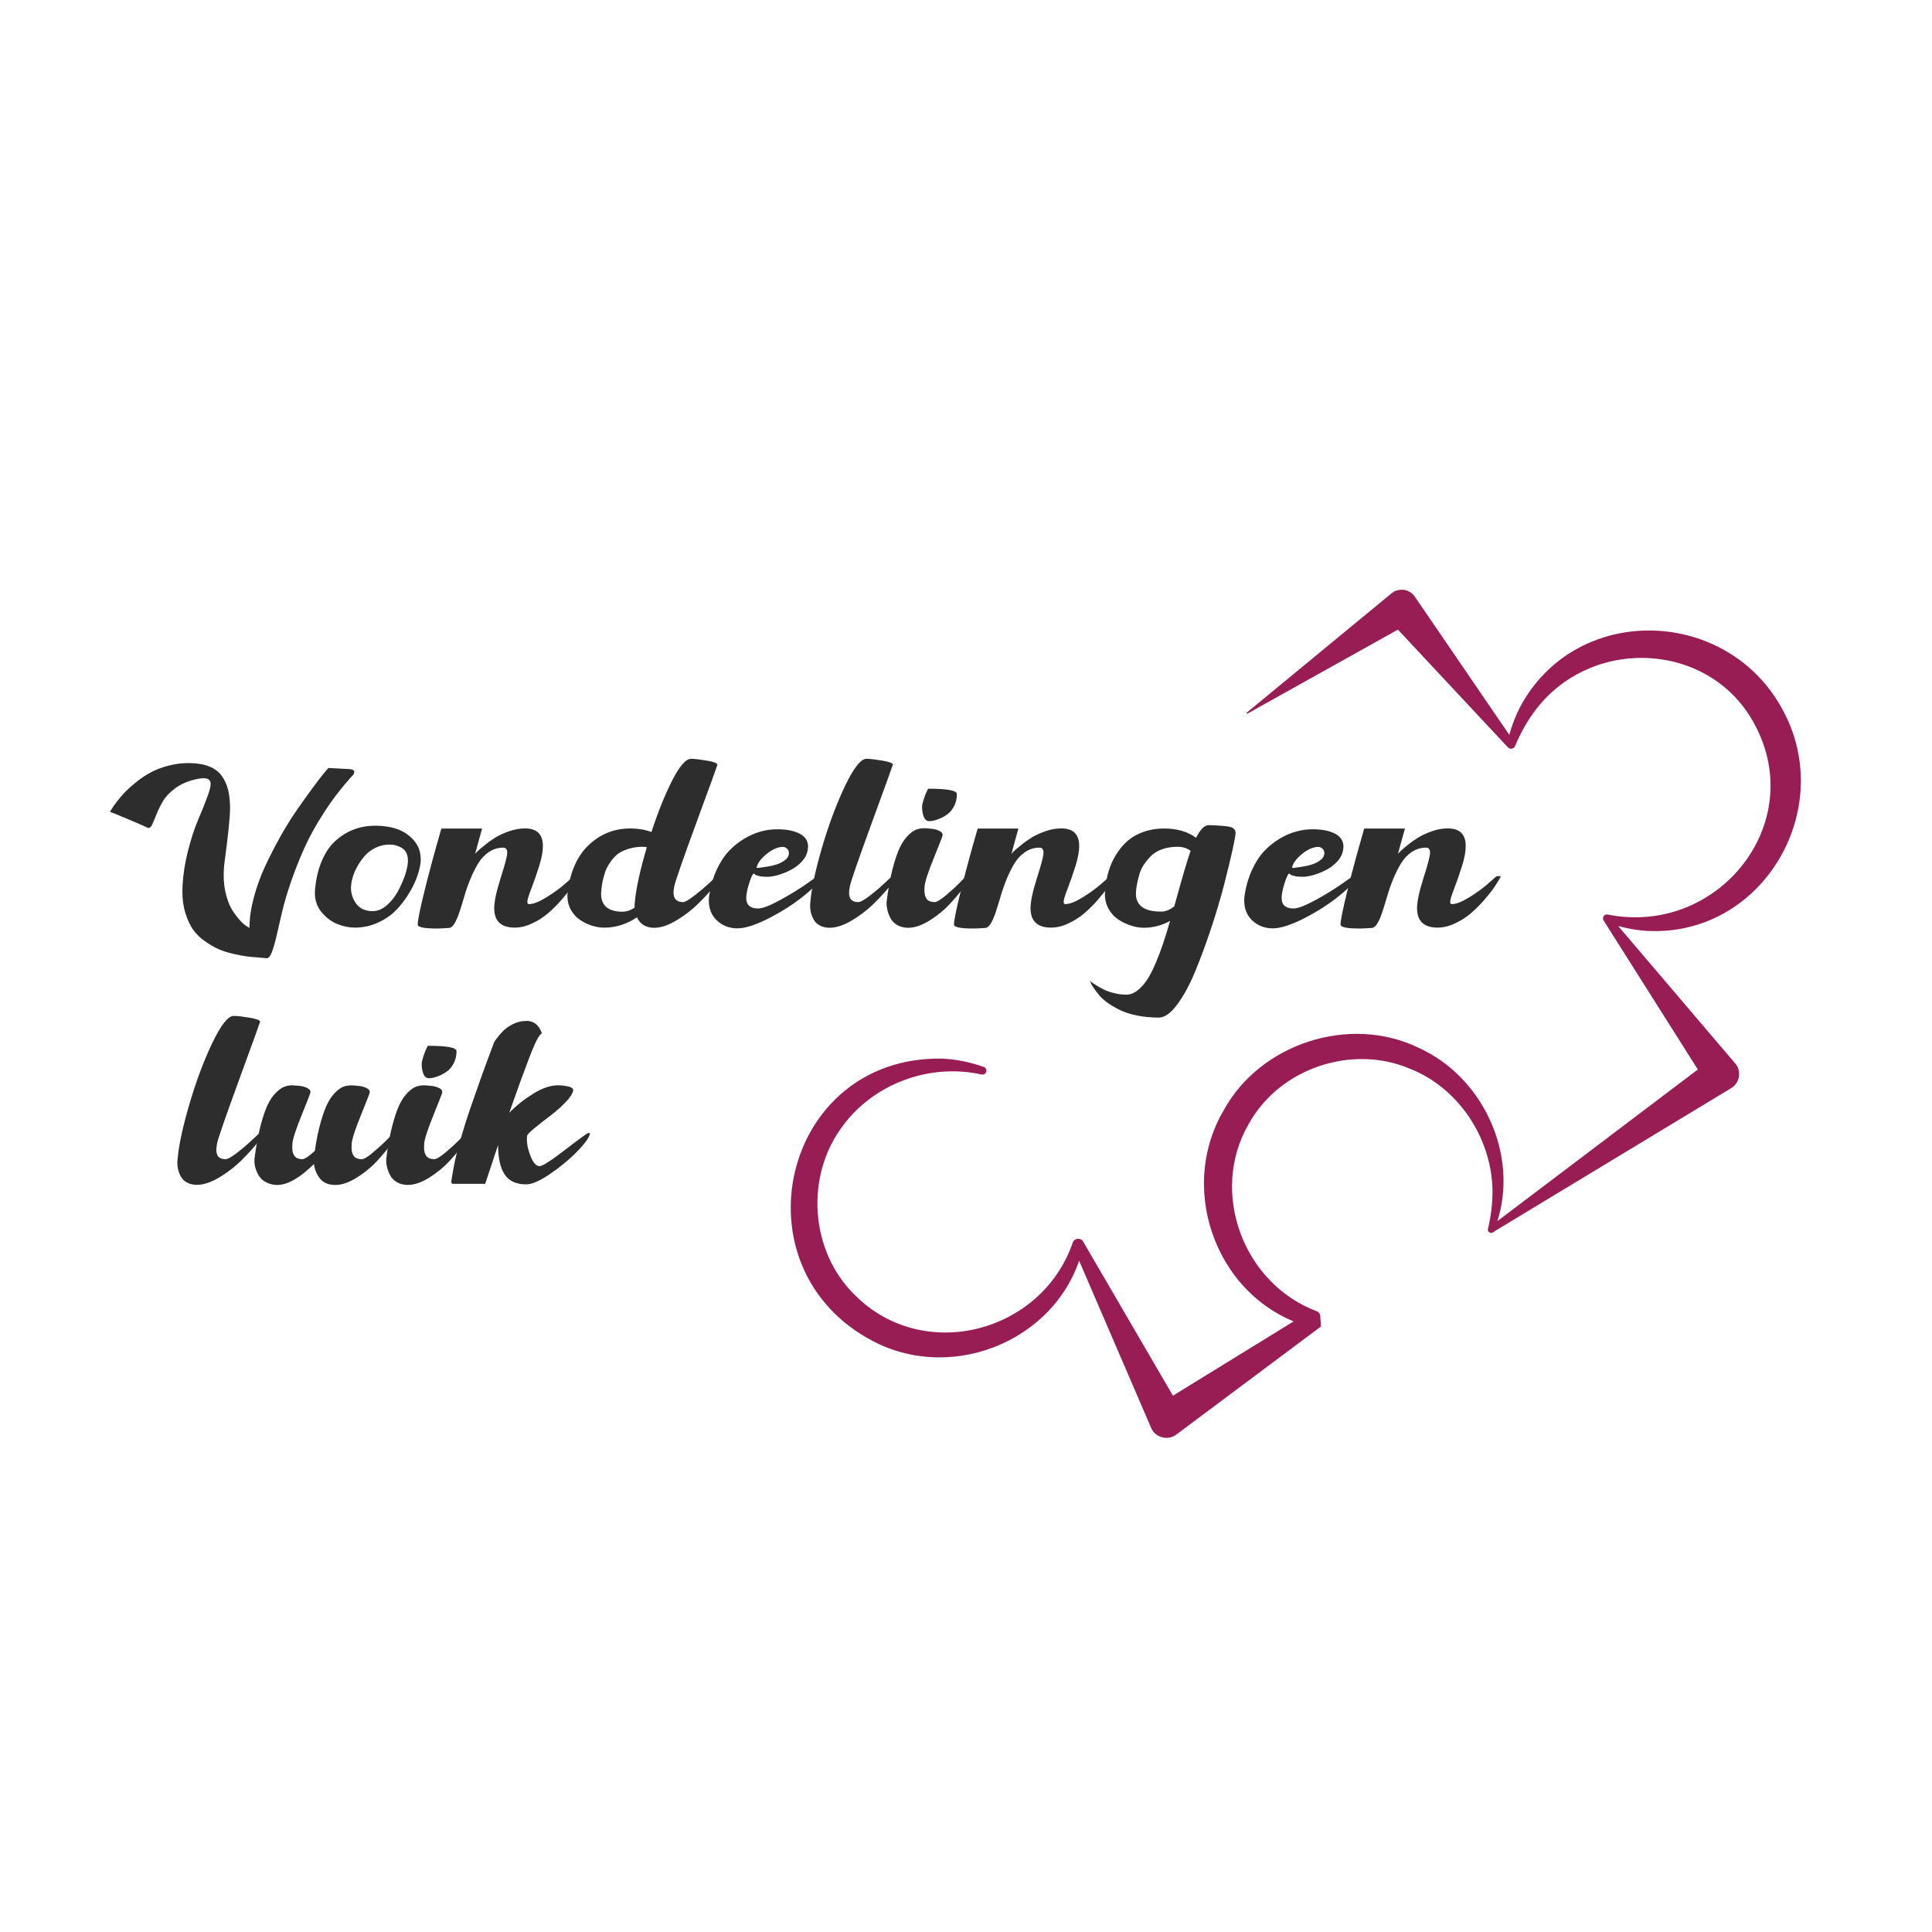 <?xml version="1.0" encoding="utf-8"?>
<!-- Generator: Adobe Illustrator 26.0.3, SVG Export Plug-In . SVG Version: 6.00 Build 0)  -->
<svg version="1.1" id="Layer_1" xmlns="http://www.w3.org/2000/svg" xmlns:xlink="http://www.w3.org/1999/xlink" x="0px" y="0px"
	 viewBox="0 0 425.2 425.2" style="enable-background:new 0 0 425.2 425.2;" xml:space="preserve">
<style type="text/css">
	.st0{fill:#2D2D2D;}
	.st1{fill:#981D55;}
</style>
<g>
	<path class="st0" d="M24.21,178.67c0.09-0.15,0.21-0.36,0.36-0.62c0.15-0.26,0.5-0.76,1.06-1.5c0.55-0.74,1.15-1.44,1.79-2.12
		c0.64-0.67,1.47-1.42,2.49-2.25c1.02-0.83,2.08-1.54,3.18-2.14c1.1-0.6,2.38-1.1,3.86-1.5c1.48-0.4,3-0.6,4.56-0.6
		c1.76,0,3.25,0.24,4.48,0.72c1.23,0.48,2.17,1.18,2.82,2.1s1.12,1.96,1.4,3.11c0.28,1.15,0.42,2.51,0.42,4.07
		c0,1.83-0.39,5.66-1.17,11.51c-0.15,1.04-0.23,2.09-0.23,3.13c0,1.65,0.2,3.18,0.59,4.58c0.39,1.4,0.86,2.52,1.42,3.34
		c0.55,0.83,1.11,1.54,1.66,2.14c0.55,0.6,1.03,1.01,1.42,1.22l0.59,0.36v-0.13c0-2.02,0.32-4.22,0.96-6.6
		c0.64-2.38,1.47-4.67,2.49-6.86c1.02-2.19,2.15-4.38,3.37-6.57c1.23-2.18,2.46-4.16,3.7-5.93c1.24-1.77,2.37-3.35,3.39-4.74
		c1.02-1.39,1.85-2.47,2.48-3.23l0.98-1.14c2.3,0.11,3.9,0.2,4.79,0.26c0.61,0.06,0.91,0.28,0.91,0.65l-0.13,0.46
		c-2.37,2.56-4.5,5.3-6.39,8.2c-1.89,2.9-3.4,5.62-4.53,8.17c-1.13,2.54-2.12,5.06-2.97,7.55c-0.85,2.49-1.49,4.71-1.94,6.67
		s-0.85,3.69-1.21,5.21c-0.36,1.52-0.7,2.69-1.03,3.5c-0.33,0.82-0.71,1.22-1.14,1.22h-0.03l-0.03-0.03
		c-0.11-0.02-0.68-0.07-1.73-0.15c-1.04-0.08-1.92-0.16-2.62-0.25c-0.71-0.09-1.69-0.28-2.95-0.57c-1.26-0.29-2.34-0.64-3.23-1.04
		c-0.89-0.4-1.87-0.97-2.93-1.71c-1.07-0.74-1.93-1.59-2.61-2.54c-0.67-0.96-1.24-2.16-1.69-3.6c-0.46-1.44-0.68-3.05-0.68-4.81
		c0-0.54,0.01-0.96,0.03-1.24c0.13-2.54,0.54-5.13,1.22-7.77c0.68-2.64,1.39-4.82,2.12-6.54c0.73-1.72,1.39-3.34,1.97-4.87
		c0.59-1.53,0.88-2.61,0.88-3.24c0-0.85-0.51-1.27-1.53-1.27c-0.56,0-1.28,0.11-2.15,0.33c-1.63,0.41-3.03,1.06-4.2,1.94
		c-1.17,0.88-2.04,1.8-2.61,2.77c-0.57,0.97-1.03,1.9-1.39,2.8c-0.36,0.9-0.67,1.65-0.93,2.23c-0.26,0.59-0.54,0.88-0.85,0.88
		c-0.09,0-0.19-0.03-0.29-0.1c-0.63-0.3-1.63-0.74-3-1.32c-1.37-0.57-2.58-1.08-3.62-1.52L24.21,178.67z"/>
	<path class="st0" d="M82.55,181.73h0.1h0.2c3.04,0.04,5.43,0.77,7.15,2.17c1.73,1.4,2.59,3.1,2.59,5.1v0.52
		c-0.06,0.87-0.29,1.89-0.67,3.06c-0.38,1.17-0.97,2.45-1.78,3.81c-0.8,1.37-1.74,2.62-2.82,3.77c-1.08,1.14-2.42,2.09-4.04,2.85
		c-1.62,0.76-3.35,1.14-5.2,1.14c-1.24,0-2.5-0.26-3.8-0.77c-1.29-0.51-2.45-1.37-3.46-2.57c-1.01-1.21-1.52-2.64-1.52-4.29
		c0-0.26,0.01-0.47,0.03-0.62c0.2-2.39,0.68-4.51,1.47-6.37c0.78-1.86,1.78-3.34,3-4.45c1.22-1.11,2.56-1.94,4.03-2.51
		C79.31,182.01,80.88,181.73,82.55,181.73z M85.72,185.87c-1.07,0-2.07,0.23-3.01,0.68c-0.95,0.46-1.73,1.03-2.36,1.73
		c-0.63,0.7-1.18,1.46-1.65,2.3c-0.47,0.84-0.81,1.61-1.03,2.33c-0.22,0.72-0.35,1.35-0.39,1.89c0,0.04-0.01,0.13-0.02,0.26
		c-0.01,0.13-0.02,0.22-0.02,0.26c0,1.37,0.4,2.58,1.21,3.63c0.8,1.05,2,1.58,3.59,1.58c1.02,0,2.02-0.4,2.98-1.21
		c0.97-0.8,1.78-1.79,2.43-2.95c0.65-1.16,1.18-2.33,1.6-3.5c0.41-1.17,0.65-2.19,0.72-3.06v-0.42c0-1.28-0.42-2.19-1.26-2.72
		C87.67,186.14,86.74,185.87,85.72,185.87z"/>
	<path class="st0" d="M115.54,182.32c2.63,0,3.94,1.29,3.94,3.88c0,1.22-0.28,2.72-0.85,4.51c-0.57,1.79-1.14,3.43-1.71,4.91
		c-0.58,1.48-0.86,2.43-0.86,2.87c0,0.33,0.12,0.49,0.36,0.49c0.96,0,2.25-0.51,3.88-1.52c1.63-1.01,3.02-2.03,4.17-3.05l1.73-1.53
		c0.22-0.04,0.41-0.07,0.59-0.07c0.24,0,0.36,0.05,0.36,0.16c0,0.04-0.01,0.08-0.03,0.1c-0.3,0.57-0.73,1.26-1.29,2.09
		c-0.55,0.83-1.3,1.78-2.23,2.85c-0.93,1.08-1.92,2.06-2.95,2.95c-1.03,0.89-2.21,1.65-3.52,2.26c-1.31,0.62-2.59,0.93-3.83,0.93
		c-3.02,0-4.53-1.42-4.53-4.27c0-1.48,0.48-3.71,1.43-6.7c0.96-2.99,1.43-4.82,1.43-5.49c0-0.76-0.29-1.14-0.88-1.14
		c-1.15,0-2.2,0.32-3.15,0.96c-0.95,0.64-1.73,1.47-2.35,2.49c-0.62,1.02-1.18,2.15-1.7,3.39c-0.51,1.24-0.95,2.49-1.32,3.75
		c-0.37,1.26-0.72,2.41-1.06,3.44c-0.34,1.03-0.7,1.89-1.08,2.56c-0.38,0.67-0.79,1.03-1.22,1.08c-1.13,0.09-2.04,0.13-2.74,0.13
		c-2.8,0-4.2-0.29-4.2-0.88c0-0.93,0.53-3.51,1.58-7.74c1.05-4.23,2.27-8.69,3.63-13.38h8.96l-1.53,5.54
		c0.13-0.15,0.33-0.35,0.59-0.6c0.26-0.25,0.79-0.7,1.58-1.34c0.79-0.64,1.6-1.21,2.41-1.7c0.82-0.49,1.81-0.93,2.98-1.34
		C113.32,182.52,114.46,182.32,115.54,182.32z"/>
	<path class="st0" d="M152.08,167c0.72,0,1.86,0.13,3.44,0.39c1.58,0.26,2.36,0.57,2.36,0.91v0.06c-0.04,0.2-1.59,4.44-4.63,12.73
		c-3.04,8.29-4.66,12.96-4.86,14c-0.11,0.59-0.16,1.04-0.16,1.37c0,1.33,0.67,2.02,2.02,2.09c0.48,0,1.34-0.48,2.59-1.45
		c1.25-0.97,2.38-1.93,3.41-2.88l1.5-1.43l0.78,0.03c0.04,0,0.06,0.03,0.06,0.1c0,0.28-0.48,1.02-1.45,2.2
		c-0.97,1.18-2.14,2.46-3.52,3.81c-1.38,1.36-2.97,2.57-4.78,3.65c-1.8,1.08-3.42,1.61-4.86,1.61c-1.8,0-3.08-0.77-3.81-2.31
		c-2.24,1.52-4.64,2.28-7.2,2.28c-0.85,0-1.73-0.14-2.64-0.42c-0.91-0.28-1.78-0.7-2.61-1.24s-1.5-1.28-2.04-2.2
		c-0.53-0.92-0.8-1.96-0.8-3.11c0-0.46,0.02-0.8,0.06-1.04c0.63-4.54,2.22-7.97,4.76-10.3c2.54-2.33,5.51-3.5,8.9-3.52h0.1h0.2
		c1.65,0.02,3.14,0.28,4.47,0.78c1.48-4.5,3.02-8.31,4.61-11.43C149.59,168.56,150.95,167,152.08,167z M141.49,186.36
		c-1.09,0-2.09,0.14-3,0.41c-0.91,0.27-1.66,0.6-2.25,0.99c-0.59,0.39-1.12,0.91-1.6,1.55c-0.48,0.64-0.84,1.2-1.08,1.68
		c-0.24,0.48-0.46,1.09-0.65,1.83c-0.2,0.74-0.32,1.27-0.37,1.58c-0.05,0.32-0.11,0.76-0.18,1.32c-0.04,0.43-0.07,0.75-0.07,0.95
		c0,2.65,1.58,3.98,4.73,3.98c0.91,0,1.79-0.3,2.64-0.91v-0.39c0-0.26,0.02-0.54,0.06-0.85c0.26-2.93,1.14-6.95,2.64-12.06
		C141.98,186.38,141.68,186.36,141.49,186.36z"/>
	<path class="st0" d="M170.99,182.51h0.13c2,0,3.62,0.32,4.86,0.96c1.24,0.64,1.86,1.6,1.86,2.88c0,0.11-0.02,0.32-0.06,0.62
		c-0.13,0.93-0.55,1.8-1.27,2.59c-0.72,0.79-1.55,1.43-2.49,1.91c-0.95,0.48-1.87,0.85-2.79,1.11c-0.91,0.26-1.7,0.39-2.35,0.39
		c-0.76,0-1.38-0.06-1.86-0.18c-0.48-0.12-0.77-0.23-0.88-0.34l-0.16-0.2c-0.26,0-0.56,0.52-0.91,1.55
		c-0.35,1.03-0.58,1.86-0.68,2.49c0,0.04-0.02,0.15-0.05,0.31c-0.03,0.16-0.06,0.33-0.08,0.5c-0.02,0.17-0.03,0.34-0.03,0.49
		c0,1.56,0.87,2.35,2.61,2.35c0.96,0,2.53-0.59,4.71-1.78c2.18-1.18,4.13-2.37,5.85-3.57l2.54-1.79l0.75,0.03
		c-0.13,0.93-1.33,2.33-3.59,4.17c-2.26,1.85-4.86,3.53-7.79,5.04c-2.93,1.51-5.27,2.27-7.01,2.27c-1.76,0-3.25-0.56-4.47-1.68
		c-1.22-1.12-1.83-2.6-1.83-4.45c0-0.39,0.03-0.79,0.1-1.21c0.3-2,0.84-3.83,1.6-5.49c0.76-1.66,1.65-3.04,2.66-4.12
		c1.01-1.09,2.14-2,3.37-2.74c1.24-0.74,2.46-1.28,3.67-1.61C168.59,182.68,169.79,182.51,170.99,182.51z M172.32,186.39
		c-1.15,0-2.37,0.54-3.67,1.61c-1.29,1.08-2,2.08-2.14,3.02c0.17,0,0.41-0.02,0.72-0.05c0.3-0.03,0.85-0.11,1.63-0.24
		c0.78-0.13,1.48-0.29,2.09-0.49c0.61-0.2,1.18-0.49,1.73-0.88c0.54-0.39,0.85-0.82,0.91-1.3c0-0.02,0-0.07,0.02-0.13
		c0.01-0.07,0.02-0.11,0.02-0.13c0-0.43-0.14-0.78-0.42-1.03C172.92,186.52,172.63,186.39,172.32,186.39z"/>
	<path class="st0" d="M190.71,167c0.72,0,1.86,0.13,3.44,0.39c1.58,0.26,2.36,0.57,2.36,0.91l-0.03,0.06
		c-0.04,0.2-1.58,4.44-4.61,12.73s-4.64,12.96-4.84,14c-0.11,0.59-0.16,1.04-0.16,1.37c0,0.67,0.15,1.19,0.46,1.53
		c0.3,0.35,0.81,0.53,1.53,0.55h0.03c0.48,0,1.34-0.48,2.59-1.45c1.25-0.97,2.37-1.93,3.37-2.88l1.53-1.43l0.78,0.03
		c0.04,0,0.07,0.03,0.07,0.1c0,0.28-0.48,1.02-1.45,2.2c-0.97,1.18-2.14,2.46-3.52,3.81c-1.38,1.36-2.97,2.57-4.78,3.65
		c-1.8,1.08-3.42,1.61-4.86,1.61c-0.85,0-1.58-0.16-2.18-0.49c-0.61-0.33-1.06-0.75-1.35-1.29c-0.29-0.53-0.5-1.05-0.62-1.55
		c-0.12-0.5-0.18-1.01-0.18-1.53c0-0.26,0.02-0.54,0.06-0.85c0.26-3,1.12-6.99,2.57-11.96c1.46-4.98,3.13-9.47,5.04-13.49
		C187.87,169.01,189.45,167,190.71,167z"/>
	<path class="st0" d="M203.45,182.28c0.3,0,0.68,0.03,1.12,0.08s0.7,0.08,0.77,0.08c0.48,0.06,0.95,0.21,1.42,0.44
		c0.47,0.23,0.7,0.52,0.7,0.86v0.07c-0.02,0.22-0.67,1.89-1.94,5.02c-1.27,3.13-1.95,5.22-2.04,6.26c-0.02,0.2-0.03,0.48-0.03,0.85
		c0,0.85,0.17,1.49,0.51,1.92c0.34,0.43,0.9,0.66,1.68,0.68h0.03c0.48,0,1.3-0.48,2.46-1.45c1.16-0.97,2.21-1.93,3.15-2.88
		l1.37-1.43l0.78,0.03c0.04,0,0.07,0.03,0.07,0.1c0,0.33-0.43,1.08-1.29,2.25c-0.86,1.17-1.92,2.44-3.18,3.8
		c-1.26,1.36-2.74,2.57-4.45,3.63s-3.27,1.6-4.68,1.6c-0.93,0-1.74-0.2-2.41-0.59c-0.67-0.39-1.17-0.88-1.48-1.48
		c-0.32-0.6-0.54-1.17-0.68-1.71s-0.21-1.06-0.21-1.57v-0.36c0.35-2.78,0.79-5.19,1.32-7.24c0.53-2.04,1.07-3.62,1.61-4.74
		c0.54-1.12,1.16-2.01,1.84-2.67c0.68-0.66,1.29-1.09,1.83-1.27C202.24,182.38,202.82,182.28,203.45,182.28z M204.27,173.58
		c4.22,0,6.32,0.39,6.32,1.17c0,0.91-0.17,1.74-0.52,2.48c-0.35,0.74-0.77,1.32-1.26,1.73c-0.49,0.41-1.03,0.76-1.63,1.04
		c-0.6,0.28-1.11,0.47-1.55,0.57c-0.43,0.1-0.8,0.15-1.11,0.15c-0.57,0-0.97-0.33-1.22-0.98c-0.25-0.65-0.37-1.37-0.37-2.15
		c0-0.37,0.11-0.89,0.33-1.57c0.22-0.67,0.43-1.25,0.65-1.73L204.27,173.58z"/>
	<path class="st0" d="M233.57,182.32c2.63,0,3.94,1.29,3.94,3.88c0,1.22-0.28,2.72-0.85,4.51c-0.57,1.79-1.14,3.43-1.71,4.91
		c-0.58,1.48-0.86,2.43-0.86,2.87c0,0.33,0.12,0.49,0.36,0.49c0.96,0,2.25-0.51,3.88-1.52c1.63-1.01,3.02-2.03,4.17-3.05l1.73-1.53
		c0.22-0.04,0.41-0.07,0.59-0.07c0.24,0,0.36,0.05,0.36,0.16c0,0.04-0.01,0.08-0.03,0.1c-0.3,0.57-0.73,1.26-1.29,2.09
		c-0.55,0.83-1.3,1.78-2.23,2.85c-0.93,1.08-1.92,2.06-2.95,2.95c-1.03,0.89-2.21,1.65-3.52,2.26c-1.31,0.62-2.59,0.93-3.83,0.93
		c-3.02,0-4.53-1.42-4.53-4.27c0-1.48,0.48-3.71,1.43-6.7c0.96-2.99,1.43-4.82,1.43-5.49c0-0.76-0.29-1.14-0.88-1.14
		c-1.15,0-2.2,0.32-3.15,0.96c-0.95,0.64-1.73,1.47-2.35,2.49c-0.62,1.02-1.18,2.15-1.7,3.39c-0.51,1.24-0.95,2.49-1.32,3.75
		c-0.37,1.26-0.72,2.41-1.06,3.44c-0.34,1.03-0.7,1.89-1.08,2.56c-0.38,0.67-0.79,1.03-1.22,1.08c-1.13,0.09-2.04,0.13-2.74,0.13
		c-2.8,0-4.2-0.29-4.2-0.88c0-0.93,0.53-3.51,1.58-7.74c1.05-4.23,2.27-8.69,3.63-13.38h8.96l-1.53,5.54
		c0.13-0.15,0.33-0.35,0.59-0.6c0.26-0.25,0.79-0.7,1.58-1.34c0.79-0.64,1.6-1.21,2.41-1.7c0.82-0.49,1.81-0.93,2.98-1.34
		S232.48,182.32,233.57,182.32z"/>
	<path class="st0" d="M266.03,181.6c2.24,0.07,3.77,0.19,4.58,0.36c0.82,0.17,1.26,0.6,1.32,1.27v0.07c0,0.46-0.23,1.75-0.7,3.88
		c-0.47,2.13-1.1,4.71-1.89,7.76c-0.79,3.04-1.75,6.25-2.88,9.63c-1.13,3.38-2.29,6.51-3.49,9.39c-1.2,2.88-2.5,5.26-3.91,7.15
		c-1.41,1.89-2.75,2.84-4.01,2.84c-1.69,0-3.28-0.15-4.74-0.44c-1.47-0.29-2.7-0.68-3.7-1.16c-1-0.48-1.91-1.01-2.74-1.58
		c-0.83-0.58-1.48-1.16-1.96-1.74c-0.48-0.59-0.88-1.12-1.21-1.6s-0.54-0.87-0.65-1.17l-0.2-0.42c0.09,0.09,0.22,0.2,0.39,0.33
		c0.17,0.13,0.54,0.37,1.11,0.73c0.57,0.36,1.14,0.67,1.73,0.95c0.59,0.27,1.32,0.52,2.2,0.73c0.88,0.22,1.74,0.33,2.59,0.33
		c0.85,0,1.66-0.3,2.44-0.91c0.78-0.61,1.49-1.39,2.12-2.33s1.26-2.16,1.89-3.65c0.63-1.49,1.18-2.95,1.66-4.37
		c0.48-1.42,0.99-3.08,1.53-4.97c-1.83,1-3.76,1.5-5.8,1.5c-0.87,0-1.78-0.15-2.74-0.46c-0.96-0.3-1.88-0.74-2.77-1.3
		c-0.89-0.56-1.62-1.34-2.18-2.33c-0.57-0.99-0.85-2.09-0.85-3.31c0-0.26,0.01-0.47,0.03-0.62c0.24-3.09,0.99-5.69,2.27-7.81
		c1.27-2.12,2.8-3.64,4.6-4.58c1.79-0.93,3.79-1.41,5.98-1.43h0.1h0.2c2.8,0.02,5.1,0.71,6.88,2.05
		C264.17,182.52,265.1,181.6,266.03,181.6z M259.16,186.36c-1.26,0-2.4,0.19-3.42,0.55c-1.02,0.37-1.85,0.88-2.48,1.53
		s-1.16,1.32-1.6,1.99c-0.43,0.67-0.77,1.44-0.99,2.3c-0.23,0.86-0.39,1.54-0.47,2.05c-0.09,0.51-0.15,1.05-0.2,1.61v0.39
		c0,1.2,0.45,2.14,1.34,2.82c0.89,0.68,2.29,1.03,4.2,1.03c0.98,0,1.94-0.39,2.9-1.17c1.8-6.54,3-10.6,3.59-12.19
		C261.27,186.66,260.31,186.36,259.16,186.36z"/>
	<path class="st0" d="M288.82,182.51h0.13c2,0,3.62,0.32,4.86,0.96c1.24,0.64,1.86,1.6,1.86,2.88c0,0.11-0.02,0.32-0.06,0.62
		c-0.13,0.93-0.55,1.8-1.27,2.59c-0.72,0.79-1.55,1.43-2.49,1.91c-0.95,0.48-1.87,0.85-2.79,1.11c-0.91,0.26-1.7,0.39-2.35,0.39
		c-0.76,0-1.38-0.06-1.86-0.18c-0.48-0.12-0.77-0.23-0.88-0.34l-0.16-0.2c-0.26,0-0.56,0.52-0.91,1.55
		c-0.35,1.03-0.58,1.86-0.68,2.49c0,0.04-0.02,0.15-0.05,0.31c-0.03,0.16-0.06,0.33-0.08,0.5c-0.02,0.17-0.03,0.34-0.03,0.49
		c0,1.56,0.87,2.35,2.61,2.35c0.96,0,2.53-0.59,4.71-1.78c2.18-1.18,4.13-2.37,5.85-3.57l2.54-1.79l0.75,0.03
		c-0.13,0.93-1.33,2.33-3.59,4.17c-2.26,1.85-4.86,3.53-7.79,5.04c-2.93,1.51-5.27,2.27-7.01,2.27c-1.76,0-3.25-0.56-4.47-1.68
		c-1.22-1.12-1.83-2.6-1.83-4.45c0-0.39,0.03-0.79,0.1-1.21c0.3-2,0.84-3.83,1.6-5.49c0.76-1.66,1.65-3.04,2.66-4.12
		c1.01-1.09,2.14-2,3.37-2.74c1.24-0.74,2.46-1.28,3.67-1.61S287.62,182.51,288.82,182.51z M290.16,186.39
		c-1.15,0-2.37,0.54-3.67,1.61c-1.29,1.08-2,2.08-2.14,3.02c0.17,0,0.41-0.02,0.72-0.05c0.3-0.03,0.85-0.11,1.63-0.24
		c0.78-0.13,1.48-0.29,2.09-0.49c0.61-0.2,1.18-0.49,1.73-0.88c0.54-0.39,0.85-0.82,0.91-1.3c0-0.02,0-0.07,0.02-0.13
		c0.01-0.07,0.02-0.11,0.02-0.13c0-0.43-0.14-0.78-0.42-1.03C290.75,186.52,290.46,186.39,290.16,186.39z"/>
	<path class="st0" d="M318.64,182.32c2.63,0,3.94,1.29,3.94,3.88c0,1.22-0.28,2.72-0.85,4.51c-0.57,1.79-1.14,3.43-1.71,4.91
		c-0.58,1.48-0.86,2.43-0.86,2.87c0,0.33,0.12,0.49,0.36,0.49c0.96,0,2.25-0.51,3.88-1.52c1.63-1.01,3.02-2.03,4.17-3.05l1.73-1.53
		c0.22-0.04,0.41-0.07,0.59-0.07c0.24,0,0.36,0.05,0.36,0.16c0,0.04-0.01,0.08-0.03,0.1c-0.3,0.57-0.73,1.26-1.29,2.09
		c-0.55,0.83-1.3,1.78-2.23,2.85c-0.93,1.08-1.92,2.06-2.95,2.95c-1.03,0.89-2.21,1.65-3.52,2.26c-1.31,0.62-2.59,0.93-3.83,0.93
		c-3.02,0-4.53-1.42-4.53-4.27c0-1.48,0.48-3.71,1.43-6.7c0.96-2.99,1.43-4.82,1.43-5.49c0-0.76-0.29-1.14-0.88-1.14
		c-1.15,0-2.2,0.32-3.15,0.96c-0.95,0.64-1.73,1.47-2.35,2.49c-0.62,1.02-1.18,2.15-1.7,3.39c-0.51,1.24-0.95,2.49-1.32,3.75
		c-0.37,1.26-0.72,2.41-1.06,3.44s-0.7,1.89-1.08,2.56c-0.38,0.67-0.79,1.03-1.22,1.08c-1.13,0.09-2.04,0.13-2.74,0.13
		c-2.8,0-4.2-0.29-4.2-0.88c0-0.93,0.53-3.51,1.58-7.74c1.05-4.23,2.27-8.69,3.63-13.38h8.96l-1.53,5.54
		c0.13-0.15,0.33-0.35,0.59-0.6c0.26-0.25,0.79-0.7,1.58-1.34c0.79-0.64,1.6-1.21,2.41-1.7c0.82-0.49,1.81-0.93,2.98-1.34
		S317.56,182.32,318.64,182.32z"/>
</g>
<g>
	<path class="st0" d="M51.45,223.58c0.72,0,1.86,0.13,3.44,0.39c1.58,0.26,2.36,0.57,2.36,0.91l-0.03,0.06
		c-0.04,0.2-1.58,4.44-4.61,12.73c-3.03,8.29-4.64,12.96-4.84,14c-0.11,0.59-0.16,1.04-0.16,1.37c0,0.67,0.15,1.19,0.46,1.53
		c0.3,0.35,0.81,0.53,1.53,0.55h0.03c0.48,0,1.34-0.48,2.59-1.45c1.25-0.97,2.37-1.93,3.37-2.88l1.53-1.43l0.78,0.03
		c0.04,0,0.07,0.03,0.07,0.1c0,0.28-0.48,1.02-1.45,2.2c-0.97,1.19-2.14,2.46-3.52,3.81c-1.38,1.36-2.97,2.57-4.78,3.65
		c-1.8,1.07-3.42,1.61-4.86,1.61c-0.85,0-1.58-0.16-2.18-0.49c-0.61-0.33-1.06-0.75-1.35-1.29c-0.29-0.53-0.5-1.05-0.62-1.55
		c-0.12-0.5-0.18-1.01-0.18-1.53c0-0.26,0.02-0.54,0.06-0.85c0.26-3,1.12-6.99,2.57-11.96c1.46-4.98,3.13-9.48,5.04-13.5
		C48.61,225.59,50.19,223.58,51.45,223.58z"/>
	<path class="st0" d="M64.32,238.86c0.3,0,0.68,0.03,1.12,0.08c0.45,0.05,0.7,0.08,0.77,0.08c0.48,0.07,0.95,0.21,1.42,0.44
		c0.47,0.23,0.7,0.52,0.7,0.86v0.07c-0.02,0.22-0.67,1.89-1.94,5.02c-1.27,3.13-1.95,5.22-2.04,6.26c-0.02,0.2-0.03,0.48-0.03,0.85
		c0,0.85,0.17,1.49,0.51,1.92c0.34,0.43,0.9,0.66,1.68,0.68h0.03c0.5,0,1.41-0.61,2.74-1.82c0.37-2.48,0.81-4.63,1.34-6.45
		c0.52-1.83,1.05-3.23,1.58-4.22c0.53-0.99,1.12-1.78,1.78-2.38c0.65-0.6,1.23-0.98,1.74-1.14c0.51-0.16,1.06-0.24,1.65-0.24
		c0.3,0,0.68,0.03,1.12,0.08c0.45,0.05,0.7,0.08,0.77,0.08c0.48,0.07,0.95,0.21,1.42,0.44c0.47,0.23,0.7,0.52,0.7,0.86v0.07
		c-0.02,0.22-0.67,1.89-1.94,5.02c-1.27,3.13-1.95,5.22-2.04,6.26c-0.02,0.2-0.03,0.48-0.03,0.85c0,0.85,0.17,1.49,0.51,1.92
		c0.34,0.43,0.9,0.66,1.68,0.68h0.03c0.48,0,1.3-0.48,2.46-1.45c1.16-0.97,2.21-1.93,3.15-2.88l1.4-1.43l0.75,0.03
		c0.04,0,0.07,0.03,0.07,0.1c0,0.33-0.43,1.07-1.29,2.25c-0.86,1.17-1.92,2.44-3.18,3.8c-1.26,1.36-2.74,2.57-4.45,3.64
		c-1.71,1.06-3.27,1.6-4.68,1.6c-1.52,0-2.65-0.47-3.39-1.4c-0.74-0.94-1.18-2-1.34-3.2c-3.11,3.06-5.8,4.6-8.08,4.6h-0.23
		c-0.74-0.05-1.41-0.21-2-0.49c-0.6-0.28-1.07-0.62-1.4-1.01c-0.34-0.39-0.61-0.83-0.83-1.32s-0.36-0.94-0.44-1.35
		c-0.08-0.41-0.11-0.8-0.11-1.17v-0.36c0.35-2.78,0.79-5.19,1.32-7.24c0.53-2.04,1.07-3.62,1.61-4.74c0.54-1.12,1.16-2.01,1.84-2.67
		c0.68-0.66,1.29-1.09,1.83-1.27C63.11,238.96,63.69,238.86,64.32,238.86z"/>
	<path class="st0" d="M93.33,238.86c0.3,0,0.68,0.03,1.12,0.08c0.45,0.05,0.7,0.08,0.77,0.08c0.48,0.07,0.95,0.21,1.42,0.44
		c0.47,0.23,0.7,0.52,0.7,0.86v0.07c-0.02,0.22-0.67,1.89-1.94,5.02c-1.27,3.13-1.95,5.22-2.04,6.26c-0.02,0.2-0.03,0.48-0.03,0.85
		c0,0.85,0.17,1.49,0.51,1.92c0.34,0.43,0.9,0.66,1.68,0.68h0.03c0.48,0,1.3-0.48,2.46-1.45c1.16-0.97,2.21-1.93,3.15-2.88
		l1.37-1.43l0.78,0.03c0.04,0,0.07,0.03,0.07,0.1c0,0.33-0.43,1.07-1.29,2.25c-0.86,1.17-1.92,2.44-3.18,3.8s-2.74,2.57-4.45,3.64
		c-1.71,1.06-3.27,1.6-4.68,1.6c-0.93,0-1.74-0.2-2.41-0.59c-0.67-0.39-1.17-0.88-1.48-1.48c-0.32-0.6-0.54-1.17-0.68-1.71
		c-0.14-0.54-0.21-1.06-0.21-1.57v-0.36c0.35-2.78,0.79-5.19,1.32-7.24c0.53-2.04,1.07-3.62,1.61-4.74
		c0.54-1.12,1.16-2.01,1.84-2.67c0.68-0.66,1.29-1.09,1.83-1.27C92.12,238.96,92.7,238.86,93.33,238.86z M94.15,230.16
		c4.22,0,6.32,0.39,6.32,1.17c0,0.91-0.17,1.74-0.52,2.48c-0.35,0.74-0.77,1.32-1.26,1.73c-0.49,0.41-1.03,0.76-1.63,1.04
		c-0.6,0.28-1.11,0.47-1.55,0.57c-0.43,0.1-0.8,0.15-1.11,0.15c-0.57,0-0.97-0.33-1.22-0.98c-0.25-0.65-0.37-1.37-0.37-2.15
		c0-0.37,0.11-0.89,0.33-1.57c0.22-0.67,0.43-1.25,0.65-1.73L94.15,230.16z"/>
	<path class="st0" d="M115.79,224.68h0.23c1.54,0.06,2.63,0.99,3.26,2.77c-0.24,0-0.59,0.44-1.06,1.3
		c-0.47,0.87-1.07,2.28-1.81,4.22c-0.74,1.94-1.39,3.7-1.96,5.26c-0.57,1.56-1.36,3.79-2.38,6.68c1.54-1.59,3.31-2.99,5.3-4.22
		c1.99-1.23,3.81-1.84,5.46-1.84c0.72,0,1.45,0.09,2.2,0.26c0.75,0.17,1.12,0.44,1.12,0.78v0.07c-0.11,0.72-0.7,1.62-1.76,2.71
		c-1.07,1.09-2.21,2.09-3.42,3c-1.22,0.91-2.34,1.79-3.37,2.64c-1.03,0.85-1.57,1.41-1.61,1.7c-0.02,0.13-0.03,0.35-0.03,0.65
		c0,1.26,0.29,2.57,0.86,3.94c0.57,1.37,1.22,2.05,1.94,2.05c0.63,0,2.52-1.21,5.67-3.64c3.15-2.42,4.81-3.63,4.99-3.63h0.42
		c-0.04,0.8-0.95,2.12-2.72,3.94c-1.77,1.83-3.79,3.5-6.05,5.04c-2.26,1.53-4,2.3-5.22,2.3c-2.26,0-3.86-0.74-4.81-2.22
		c-0.95-1.48-1.42-3.61-1.42-6.39V252l-2.84,8.54h-7.17c-0.2,0-0.29-0.18-0.29-0.55c0-0.13,0.2-1.27,0.59-3.42
		c0.3-1.63,0.81-3.66,1.52-6.08c0.71-2.42,1.46-4.8,2.27-7.12c0.8-2.32,1.58-4.52,2.31-6.58c0.74-2.06,1.37-3.77,1.89-5.12
		l0.75-2.02c0.02-0.15,0.21-0.47,0.55-0.96c0.35-0.49,0.81-1.04,1.4-1.66c0.59-0.62,1.34-1.16,2.26-1.63
		c0.92-0.47,1.87-0.7,2.85-0.7H115.79z"/>
</g>
<g>
	<path class="st1" d="M274.39,156.84l31.85-26.25c1.59-1.33,4.04-0.96,5.17,0.77c0,0,21.87,31.99,21.87,31.99l-1.59,0.32
		c0.67-3.04,1.72-6.06,3.28-8.85c12.63-22.17,45.12-21,57.23,1.15c12.25,21.97-4.2,50.19-29.64,48.91
		c-3.19-0.18-6.29-0.91-9.21-1.98l0.91-1.3l27.63,32.44c1.46,1.68,1,4.37-0.94,5.47c0,0-52.45,31.73-52.45,31.73
		c-0.51,0.32-1.18-0.17-1.03-0.75c0.68-2.9,1.05-5.83,1-8.75c-0.29-11.44-7.54-22.36-18.23-26.56
		c-12.88-5.44-28.84,0.04-35.51,12.35c-8.52,14.84-1.19,34.95,15.11,41.07c0.43,0.17,0.7,0.57,0.73,1l0.12,1.98l0.02,0.31
		c0,0.04-0.02,0.08-0.05,0.1l-0.38,0.28c-0.04,0.02-31.35,23.43-31.39,23.45c-1.85,1.42-4.66,0.67-5.55-1.48
		c0,0-17.18-39.88-17.18-39.88l2.28-0.21c-4.48,20.18-28.13,30.53-46.3,21.02c-30.79-16.11-20.06-62.72,15.14-62.19
		c3.18,0.12,6.28,0.8,9.22,1.83c0.46,0.16,0.7,0.66,0.54,1.11c-0.15,0.42-0.6,0.66-1.02,0.56c-11.58-2.58-23.75,2.18-30.38,11.11
		c-8.54,11.03-7.46,27.86,2.63,37.55c15.08,14.99,41.03,8.17,47.84-11.71c0.36-0.98,1.78-1.07,2.27-0.18
		c0,0,21.86,37.52,21.86,37.52l-5.6-1.45l33.32-20.5l-0.43,0.39l0.31-0.04l0.85,2.98c-20.32-5.27-29.91-29.71-19.43-47.7
		c8.07-14.82,27.8-21.22,42.99-13.83c14.81,6.71,22.72,25.1,16.53,40.26c0,0-1.03-0.77-1.03-0.77l48.89-36.98l-0.94,5.47
		l-22.78-36.02c-0.42-0.59,0.18-1.45,0.86-1.31c24.15,4.85,44.3-19.9,32.33-41.95c-9.85-18.33-36.15-19.38-48.4-2.74
		c-1.73,2.31-3.12,4.89-4.27,7.62c-0.2,0.48-0.76,0.71-1.25,0.51c-0.13-0.05-0.24-0.13-0.33-0.23l-26.45-28.31l5.17,0.77
		l-36.04,20.12C274.41,157.15,274.26,156.93,274.39,156.84L274.39,156.84z"/>
</g>
</svg>
